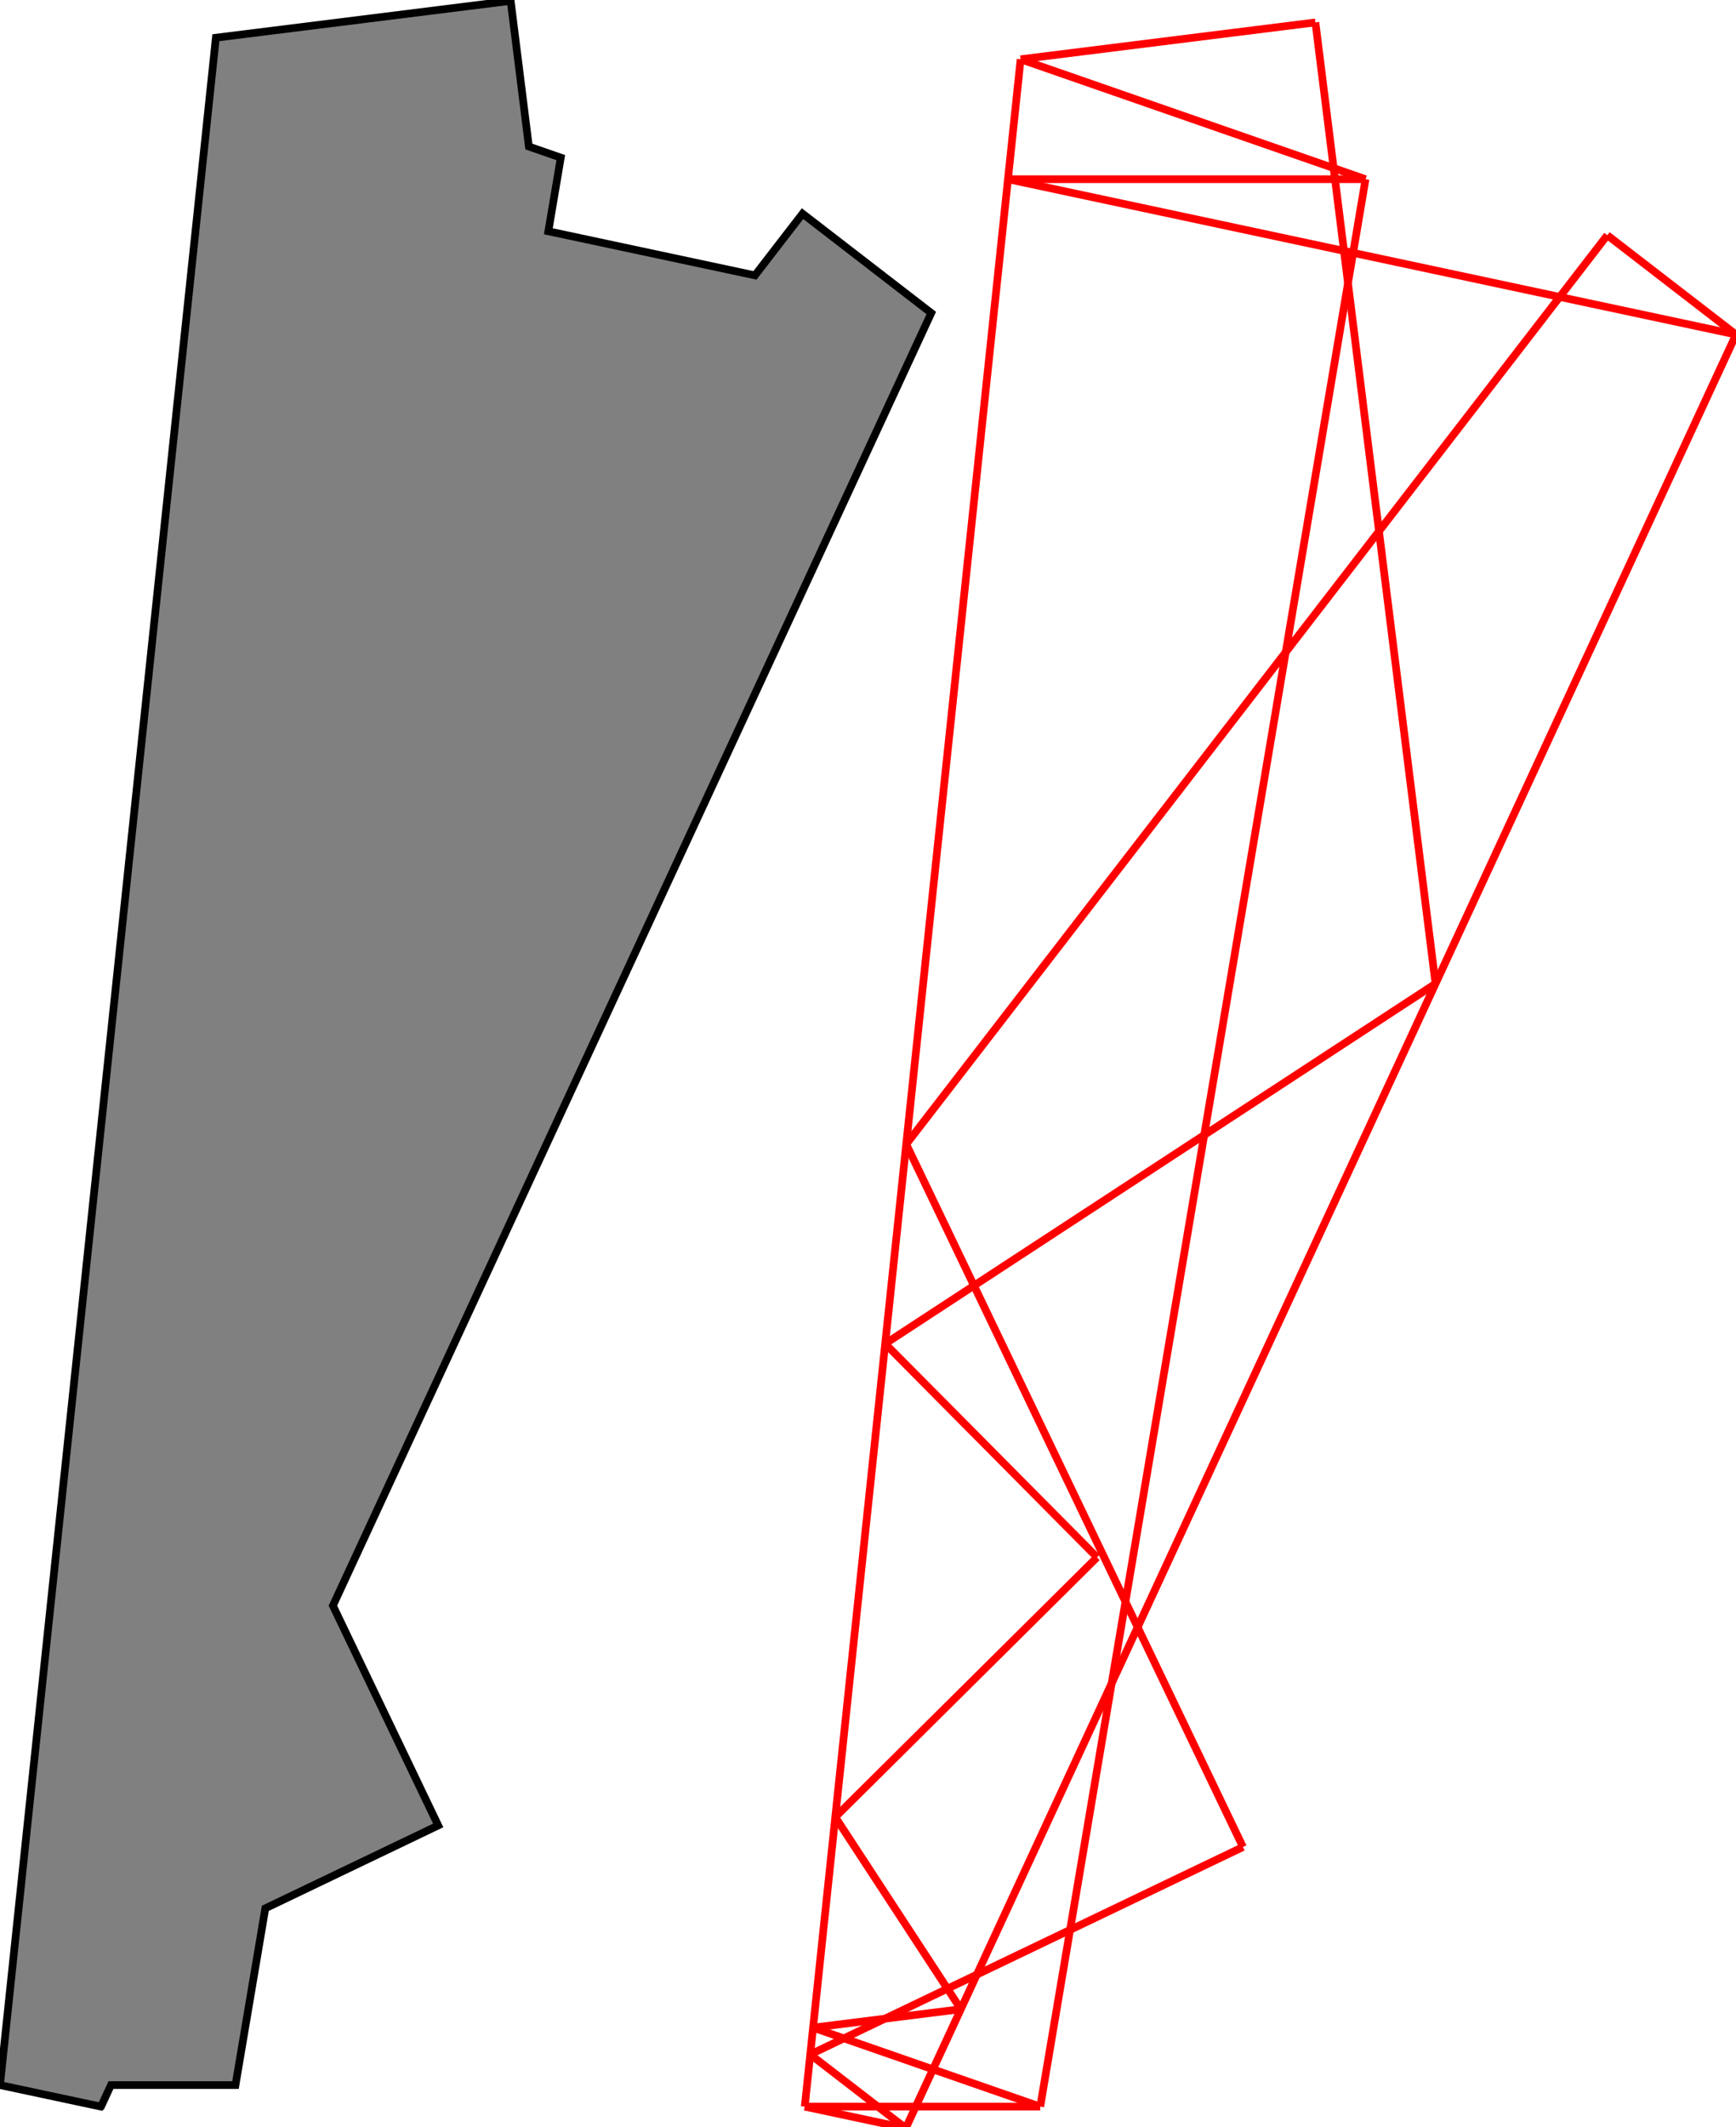 <?xml version="1.0" encoding="UTF-8"?>
<!DOCTYPE svg PUBLIC "-//W3C//DTD SVG 1.1//EN"
    "http://www.w3.org/Graphics/SVG/1.1/DTD/svg11.dtd"><svg xmlns="http://www.w3.org/2000/svg" height="612.494" stroke-opacity="1" viewBox="0 0 500 612" font-size="1" width="500" xmlns:xlink="http://www.w3.org/1999/xlink" stroke="rgb(0,0,0)" version="1.1"><defs></defs><g stroke-linejoin="miter" stroke-opacity="1.0" fill-opacity="1.0" stroke="rgb(0,0,0)" stroke-width="2.214" fill="rgb(128,128,128)" stroke-linecap="butt" stroke-miterlimit="10.0"><path d="M 29.091,606.288 l 2.874,-6.206 h 35.859 l 8.591,-50.883 l 49.797,-23.868 l -30.331,-63.282 l 172.338,-372.18 l -37.072,-28.601 l -13.709,17.768 l -59.503,-12.694 l 3.58,-21.205 l -9.191,-3.194 l -5.242,-41.944 l -84.907,10.611 l -62.175,589.471 l 29.091,6.206 Z"/></g><g stroke-linejoin="miter" stroke-opacity="1.0" fill-opacity="0.0" stroke="rgb(255,0,0)" stroke-width="2.214" fill="rgb(0,0,0)" stroke-linecap="butt" stroke-miterlimit="10.0"><path d="M 393.297,51.345 l -99.34,-34.528 "/></g><g stroke-linejoin="miter" stroke-opacity="1.0" fill-opacity="0.0" stroke="rgb(255,0,0)" stroke-width="2.214" fill="rgb(0,0,0)" stroke-linecap="butt" stroke-miterlimit="10.0"><path d="M 500,96.076 l -209.684,-44.731 "/></g><g stroke-linejoin="miter" stroke-opacity="1.0" fill-opacity="0.0" stroke="rgb(255,0,0)" stroke-width="2.214" fill="rgb(0,0,0)" stroke-linecap="butt" stroke-miterlimit="10.0"><path d="M 290.316,51.345 h 102.982 "/></g><g stroke-linejoin="miter" stroke-opacity="1.0" fill-opacity="0.0" stroke="rgb(255,0,0)" stroke-width="2.214" fill="rgb(0,0,0)" stroke-linecap="butt" stroke-miterlimit="10.0"><path d="M 293.957,16.817 l 84.907,-10.611 "/></g><g stroke-linejoin="miter" stroke-opacity="1.0" fill-opacity="0.0" stroke="rgb(255,0,0)" stroke-width="2.214" fill="rgb(0,0,0)" stroke-linecap="butt" stroke-miterlimit="10.0"><path d="M 500,96.076 l -37.072,-28.601 "/></g><g stroke-linejoin="miter" stroke-opacity="1.0" fill-opacity="0.0" stroke="rgb(255,0,0)" stroke-width="2.214" fill="rgb(0,0,0)" stroke-linecap="butt" stroke-miterlimit="10.0"><path d="M 315.964,448.131 l -61.013,-61.496 "/></g><g stroke-linejoin="miter" stroke-opacity="1.0" fill-opacity="0.0" stroke="rgb(255,0,0)" stroke-width="2.214" fill="rgb(0,0,0)" stroke-linecap="butt" stroke-miterlimit="10.0"><path d="M 357.994,531.537 l -96.984,-202.345 "/></g><g stroke-linejoin="miter" stroke-opacity="1.0" fill-opacity="0.0" stroke="rgb(255,0,0)" stroke-width="2.214" fill="rgb(0,0,0)" stroke-linecap="butt" stroke-miterlimit="10.0"><path d="M 276.739,578.229 l -36.165,-55.3 "/></g><g stroke-linejoin="miter" stroke-opacity="1.0" fill-opacity="0.0" stroke="rgb(255,0,0)" stroke-width="2.214" fill="rgb(0,0,0)" stroke-linecap="butt" stroke-miterlimit="10.0"><path d="M 260.873,612.494 l -27.507,-21.222 "/></g><g stroke-linejoin="miter" stroke-opacity="1.0" fill-opacity="0.0" stroke="rgb(255,0,0)" stroke-width="2.214" fill="rgb(0,0,0)" stroke-linecap="butt" stroke-miterlimit="10.0"><path d="M 299.606,606.288 l -65.425,-22.74 "/></g><g stroke-linejoin="miter" stroke-opacity="1.0" fill-opacity="0.0" stroke="rgb(255,0,0)" stroke-width="2.214" fill="rgb(0,0,0)" stroke-linecap="butt" stroke-miterlimit="10.0"><path d="M 413.455,282.979 l -34.59,-276.773 "/></g><g stroke-linejoin="miter" stroke-opacity="1.0" fill-opacity="0.0" stroke="rgb(255,0,0)" stroke-width="2.214" fill="rgb(0,0,0)" stroke-linecap="butt" stroke-miterlimit="10.0"><path d="M 254.95,386.636 l 158.504,-103.657 "/></g><g stroke-linejoin="miter" stroke-opacity="1.0" fill-opacity="0.0" stroke="rgb(255,0,0)" stroke-width="2.214" fill="rgb(0,0,0)" stroke-linecap="butt" stroke-miterlimit="10.0"><path d="M 260.873,612.494 l -29.091,-6.206 "/></g><g stroke-linejoin="miter" stroke-opacity="1.0" fill-opacity="0.0" stroke="rgb(255,0,0)" stroke-width="2.214" fill="rgb(0,0,0)" stroke-linecap="butt" stroke-miterlimit="10.0"><path d="M 231.782,606.288 h 67.824 "/></g><g stroke-linejoin="miter" stroke-opacity="1.0" fill-opacity="0.0" stroke="rgb(255,0,0)" stroke-width="2.214" fill="rgb(0,0,0)" stroke-linecap="butt" stroke-miterlimit="10.0"><path d="M 234.181,583.548 l 42.559,-5.319 "/></g><g stroke-linejoin="miter" stroke-opacity="1.0" fill-opacity="0.0" stroke="rgb(255,0,0)" stroke-width="2.214" fill="rgb(0,0,0)" stroke-linecap="butt" stroke-miterlimit="10.0"><path d="M 261.009,329.192 l 201.919,-261.718 "/></g><g stroke-linejoin="miter" stroke-opacity="1.0" fill-opacity="0.0" stroke="rgb(255,0,0)" stroke-width="2.214" fill="rgb(0,0,0)" stroke-linecap="butt" stroke-miterlimit="10.0"><path d="M 231.782,606.288 l 62.175,-589.471 "/></g><g stroke-linejoin="miter" stroke-opacity="1.0" fill-opacity="0.0" stroke="rgb(255,0,0)" stroke-width="2.214" fill="rgb(0,0,0)" stroke-linecap="butt" stroke-miterlimit="10.0"><path d="M 299.606,606.288 l 93.692,-554.943 "/></g><g stroke-linejoin="miter" stroke-opacity="1.0" fill-opacity="0.0" stroke="rgb(255,0,0)" stroke-width="2.214" fill="rgb(0,0,0)" stroke-linecap="butt" stroke-miterlimit="10.0"><path d="M 240.575,522.929 l 75.389,-74.798 "/></g><g stroke-linejoin="miter" stroke-opacity="1.0" fill-opacity="0.0" stroke="rgb(255,0,0)" stroke-width="2.214" fill="rgb(0,0,0)" stroke-linecap="butt" stroke-miterlimit="10.0"><path d="M 233.366,591.272 l 124.628,-59.734 "/></g><g stroke-linejoin="miter" stroke-opacity="1.0" fill-opacity="0.0" stroke="rgb(255,0,0)" stroke-width="2.214" fill="rgb(0,0,0)" stroke-linecap="butt" stroke-miterlimit="10.0"><path d="M 260.873,612.494 l 239.127,-516.418 "/></g></svg>